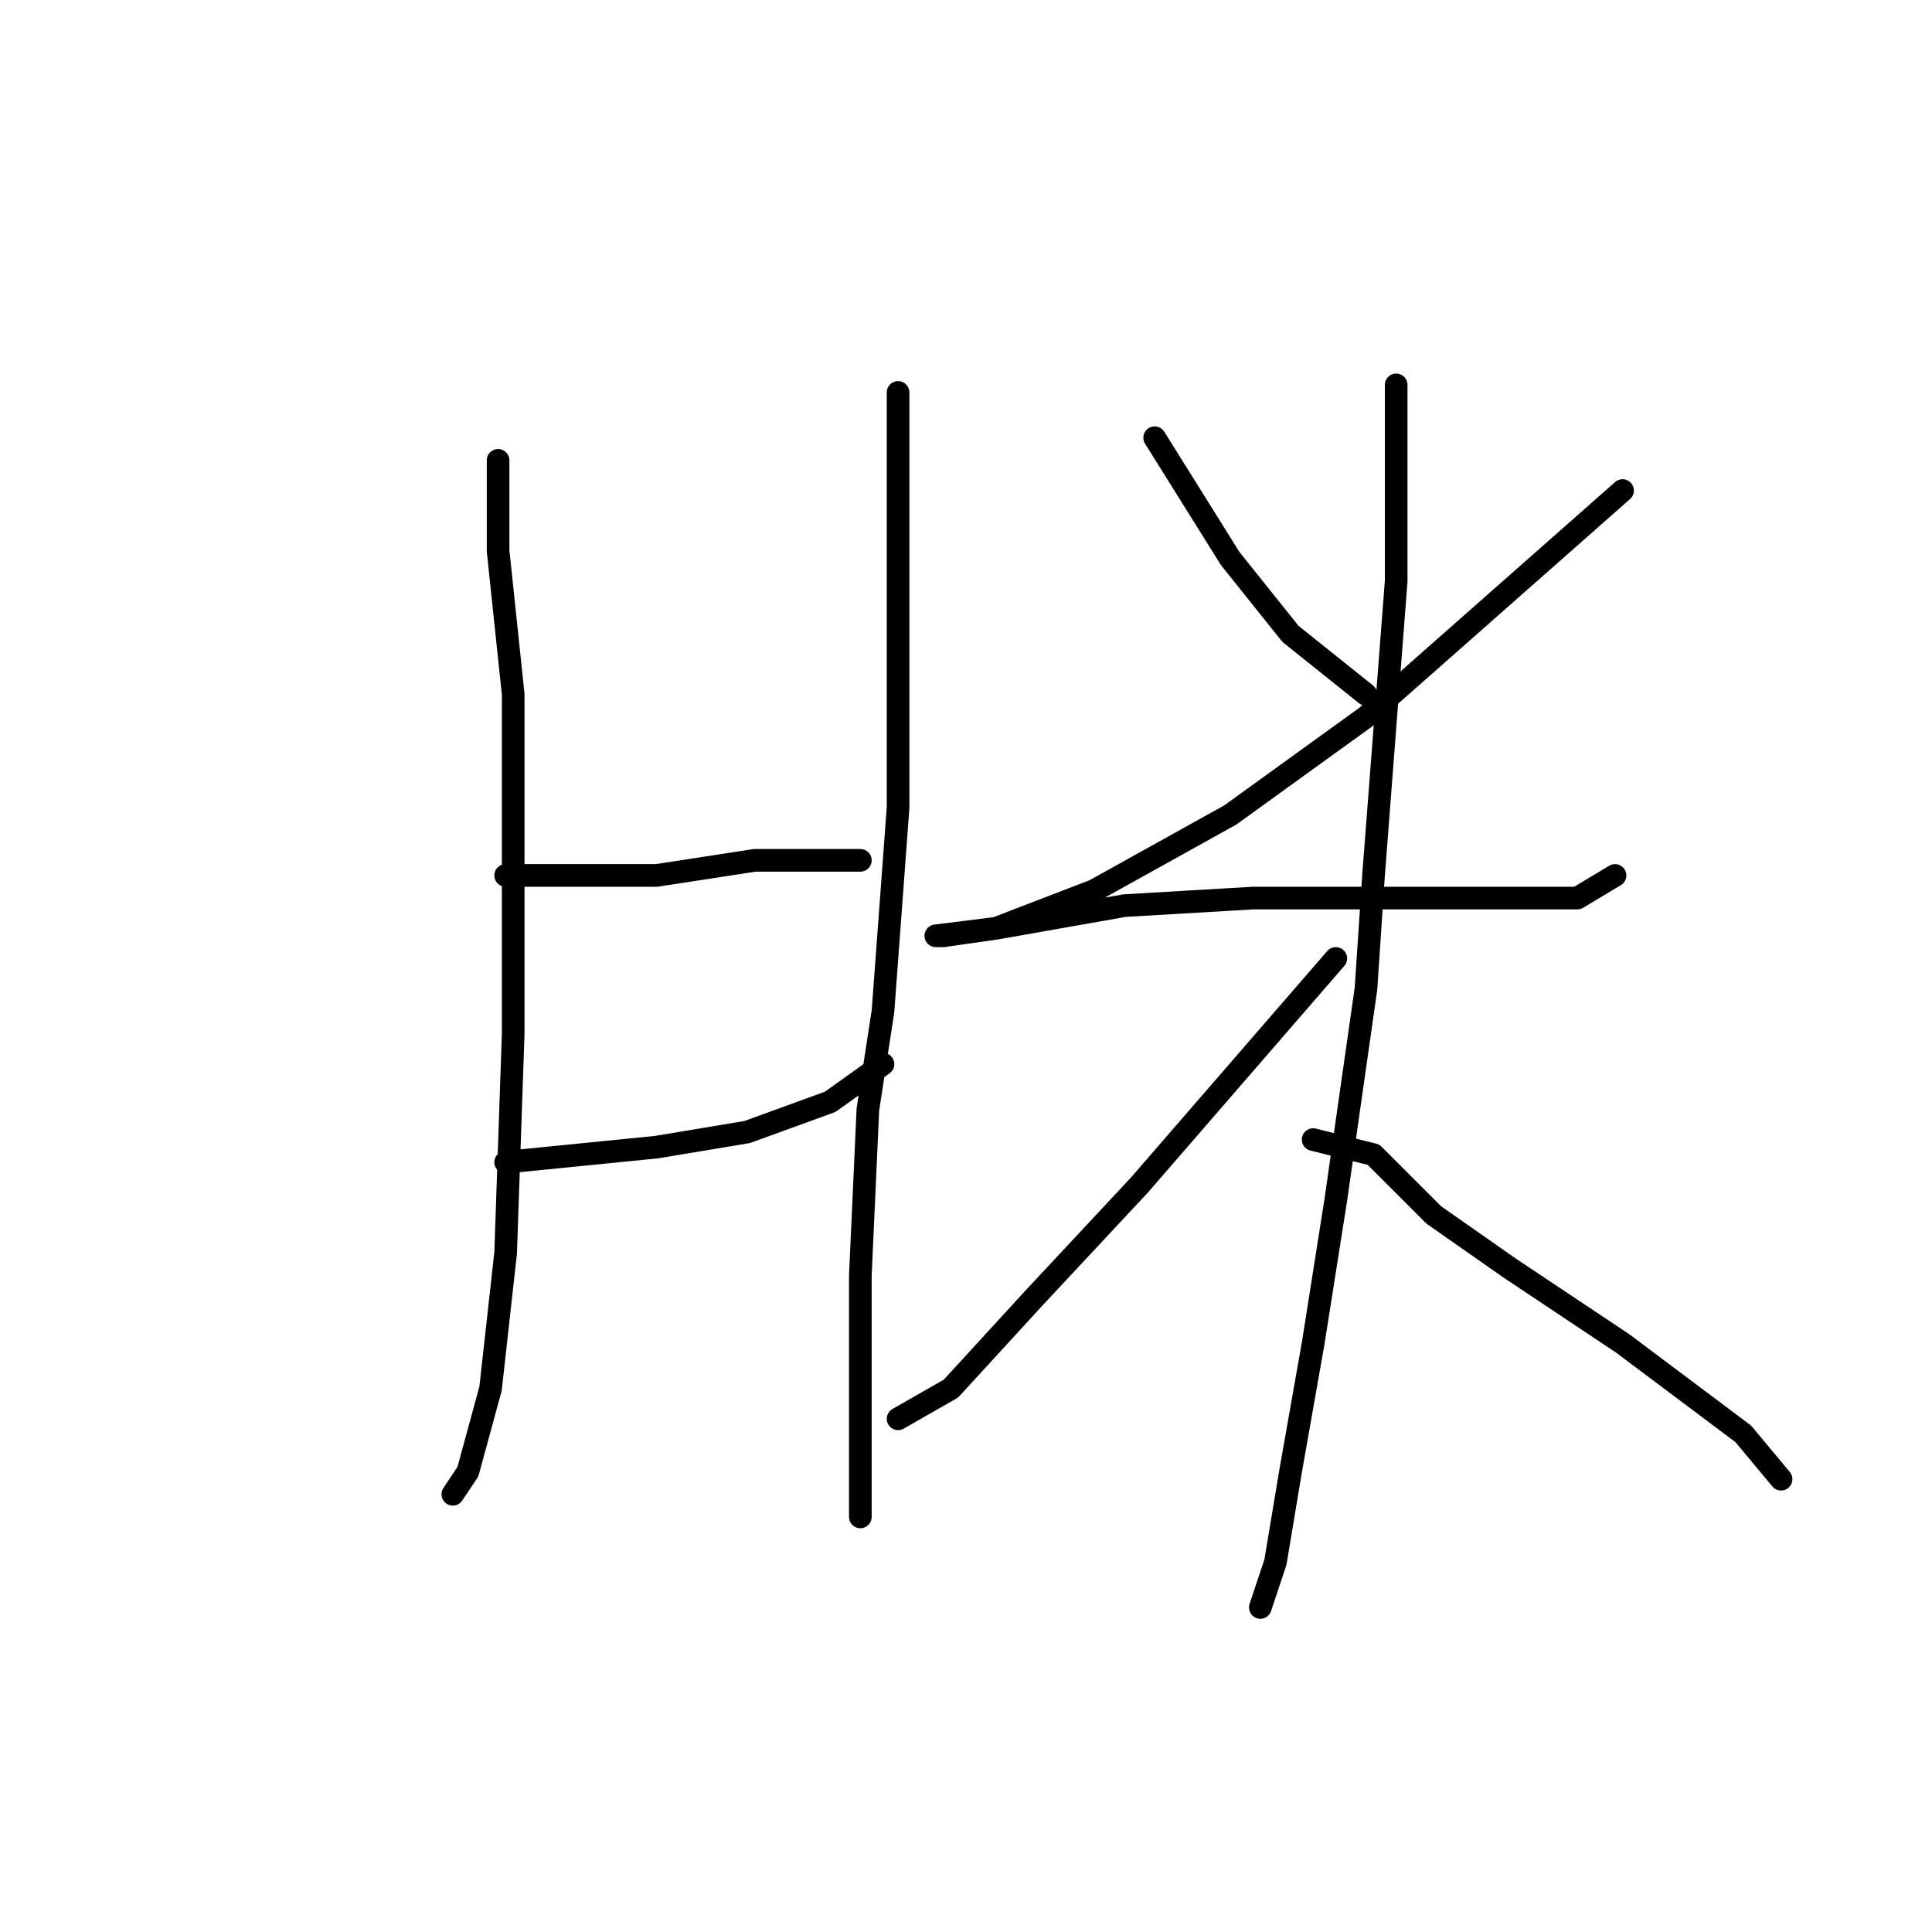 <?xml version="1.0" standalone="no"?>
    <svg width="256" height="256" xmlns="http://www.w3.org/2000/svg" version="1.1">
    <polyline stroke="black" stroke-width="3" stroke-linecap="round" fill="transparent" stroke-linejoin="round" points="66 61 66 67 66 73 68 92 68 107 68 137 67 166 65 184 62 195 60 198 60 198 " />
        <polyline stroke="black" stroke-width="3" stroke-linecap="round" fill="transparent" stroke-linejoin="round" points="67 116 77 116 87 116 100 114 110 114 114 114 114 114 " />
        <polyline stroke="black" stroke-width="3" stroke-linecap="round" fill="transparent" stroke-linejoin="round" points="67 154 77 153 87 152 99 150 110 146 117 141 117 141 " />
        <polyline stroke="black" stroke-width="3" stroke-linecap="round" fill="transparent" stroke-linejoin="round" points="119 52 119 61 119 70 119 107 117 134 115 147 114 169 114 185 114 197 114 201 114 201 " />
        <polyline stroke="black" stroke-width="3" stroke-linecap="round" fill="transparent" stroke-linejoin="round" points="153 58 158 66 163 74 171 84 181 92 181 92 " />
        <polyline stroke="black" stroke-width="3" stroke-linecap="round" fill="transparent" stroke-linejoin="round" points="215 65 198 80 181 95 163 108 145 118 132 123 124 124 125 124 132 123 149 120 166 119 183 119 198 119 209 119 214 116 214 116 " />
        <polyline stroke="black" stroke-width="3" stroke-linecap="round" fill="transparent" stroke-linejoin="round" points="185 51 185 59 185 67 185 77 182 116 181 131 177 159 174 178 171 195 169 207 167 213 167 213 " />
        <polyline stroke="black" stroke-width="3" stroke-linecap="round" fill="transparent" stroke-linejoin="round" points="177 127 164 142 151 157 137 172 126 184 119 188 119 188 " />
        <polyline stroke="black" stroke-width="3" stroke-linecap="round" fill="transparent" stroke-linejoin="round" points="174 151 178 152 182 153 190 161 200 168 215 178 231 190 236 196 236 196 " />
        </svg>